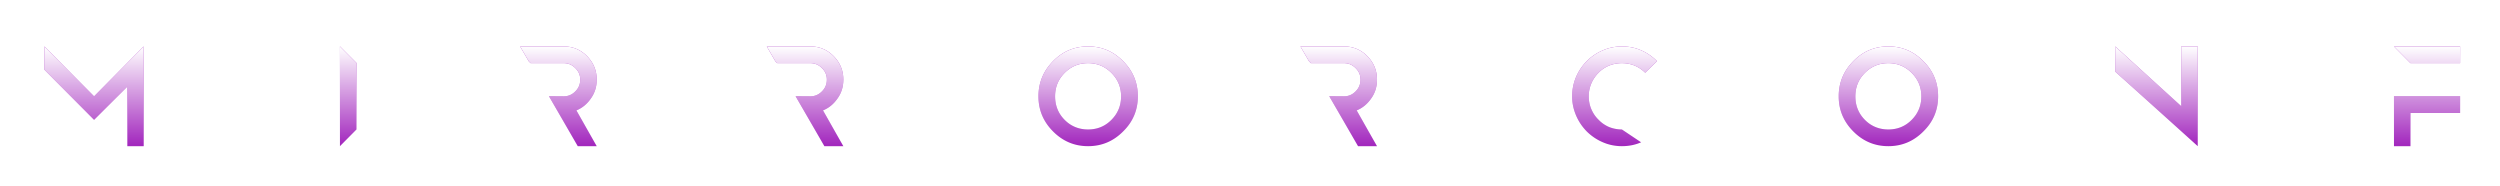 <svg viewBox="0 0 1128 84" width="1128" height="84" xmlns="http://www.w3.org/2000/svg">
  <defs>
    <filter x="-2.2%" y="-53.3%" width="104.4%" height="206.7%" filterUnits="objectBoundingBox" id="a">
      <feGaussianBlur stdDeviation="8" in="SourceGraphic"/>
    </filter>
    <linearGradient x1="50%" y1="0%" x2="50%" y2="98.348%" id="b">
      <stop stop-color="#FFF" offset="0%"/>
      <stop stop-color="#FFF" stop-opacity="0" offset="100%"/>
    </linearGradient>
  </defs>
  <g fill="none" fill-rule="evenodd">
    <path d="M0 11.415V.953l22.45 22.5L44.842.953v45h-7.39V19.065l-15.004 15.02L0 11.414zm140.83-3.037v30.037l-7.446 7.538v-45l7.446 7.425zm105.784 16.031c-1.736 2.531-3.919 4.331-6.55 5.4l9.181 16.144h-8.565L227.69 23.397l6.662.056c2.016 0 3.751-.731 5.207-2.194 1.511-1.462 2.24-3.262 2.24-5.344 0-2.025-.729-3.768-2.24-5.23-1.456-1.463-3.191-2.195-5.207-2.195h-14.947l-.84-.843-3.863-6.694h19.65c4.087 0 7.614 1.462 10.525 4.387 2.911 2.982 4.367 6.47 4.367 10.575 0 3.15-.84 5.963-2.631 8.494zm111.27 0c-1.735 2.531-3.919 4.331-6.55 5.4l9.182 16.144h-8.566l-12.988-22.556 6.662.056c2.015 0 3.75-.731 5.206-2.194 1.512-1.462 2.24-3.262 2.24-5.344 0-2.025-.728-3.768-2.24-5.23-1.455-1.463-3.19-2.195-5.206-2.195h-14.948l-.84-.843-3.862-6.694h19.65c4.087 0 7.614 1.462 10.525 4.387 2.911 2.982 4.367 6.47 4.367 10.575 0 3.15-.84 5.963-2.632 8.494zM470.946.953c6.214 0 11.42 2.25 15.788 6.637 4.422 4.388 6.662 9.675 6.662 15.863 0 6.244-2.24 11.531-6.662 15.862-4.367 4.388-9.574 6.638-15.788 6.638s-11.42-2.25-15.787-6.638c-4.367-4.387-6.606-9.618-6.606-15.862 0-6.188 2.24-11.475 6.606-15.863 4.31-4.387 9.573-6.637 15.787-6.637zm0 7.537c-4.086 0-7.613 1.407-10.58 4.388-2.912 2.925-4.311 6.469-4.311 10.575 0 4.106 1.4 7.706 4.31 10.631 2.912 2.925 6.495 4.331 10.581 4.331 4.087 0 7.614-1.406 10.525-4.33 2.967-2.982 4.367-6.526 4.367-10.632s-1.456-7.65-4.367-10.575c-2.911-2.925-6.438-4.388-10.525-4.388zm127.73 15.92c-1.736 2.53-3.919 4.33-6.55 5.4l9.181 16.143h-8.565l-12.988-22.556 6.662.056c2.015 0 3.75-.731 5.206-2.194 1.512-1.462 2.24-3.262 2.24-5.344 0-2.025-.728-3.768-2.24-5.23-1.456-1.463-3.191-2.195-5.206-2.195h-14.948l-.84-.843-3.863-6.694h19.65c4.087 0 7.614 1.462 10.525 4.387 2.911 2.982 4.367 6.47 4.367 10.575 0 3.15-.84 5.963-2.631 8.494zm104.44 19.743c-2.743-1.181-5.094-2.813-7.165-4.838-2.016-2.08-3.64-4.443-4.815-7.2-1.176-2.756-1.791-5.625-1.791-8.662 0-3.094.615-6.019 1.791-8.775 1.176-2.7 2.8-5.063 4.815-7.088 2.071-2.08 4.422-3.656 7.165-4.837 2.688-1.181 5.599-1.8 8.678-1.8 3.079 0 5.99.562 8.677 1.744a23.22 23.22 0 0 1 7.166 4.893l-5.318 5.232c-2.967-2.925-6.494-4.332-10.525-4.332-2.072 0-4.031.394-5.822 1.125-1.848.788-3.415 1.857-4.759 3.263a15.272 15.272 0 0 0-3.191 4.725 14.754 14.754 0 0 0-1.176 5.85c0 2.081.392 3.994 1.176 5.85.784 1.8 1.847 3.375 3.247 4.725 1.344 1.406 2.911 2.475 4.703 3.262a15.555 15.555 0 0 0 5.822 1.125l8.677 5.794c-2.687 1.181-5.598 1.744-8.677 1.744-3.08 0-5.99-.619-8.678-1.8zM832.022.953c6.214 0 11.42 2.25 15.787 6.637 4.423 4.388 6.662 9.675 6.662 15.863 0 6.244-2.24 11.531-6.662 15.862-4.367 4.388-9.573 6.638-15.787 6.638-6.215 0-11.42-2.25-15.788-6.638-4.366-4.387-6.606-9.618-6.606-15.862 0-6.188 2.24-11.475 6.606-15.863 4.311-4.387 9.573-6.637 15.788-6.637zm0 7.537c-4.087 0-7.614 1.407-10.581 4.388-2.911 2.925-4.31 6.469-4.31 10.575 0 4.106 1.399 7.706 4.31 10.631 2.91 2.925 6.494 4.331 10.58 4.331 4.087 0 7.614-1.406 10.525-4.33 2.968-2.982 4.367-6.526 4.367-10.632s-1.455-7.65-4.367-10.575c-2.91-2.925-6.438-4.388-10.524-4.388zM964.174.953h7.446v45l-37.23-33.638V.953l29.784 26.944V.953zm95.987 22.444H1090v7.593h-22.393v14.963h-7.446V23.397zm0-22.444H1090V8.49h-22.393L1060.16.953z" fill="#A329BE" filter="url(#a)" transform="translate(20 20)"/>
    <path d="M0 11.415V.953l22.45 22.5L44.842.953v45h-7.39V19.065l-15.004 15.02L0 11.414zm140.83-3.037v30.037l-7.446 7.538v-45l7.446 7.425zm105.784 16.031c-1.736 2.531-3.919 4.331-6.55 5.4l9.181 16.144h-8.565L227.69 23.397l6.662.056c2.016 0 3.751-.731 5.207-2.194 1.511-1.462 2.24-3.262 2.24-5.344 0-2.025-.729-3.768-2.24-5.23-1.456-1.463-3.191-2.195-5.207-2.195h-14.947l-.84-.843-3.863-6.694h19.65c4.087 0 7.614 1.462 10.525 4.387 2.911 2.982 4.367 6.47 4.367 10.575 0 3.15-.84 5.963-2.631 8.494zm111.27 0c-1.735 2.531-3.919 4.331-6.55 5.4l9.182 16.144h-8.566l-12.988-22.556 6.662.056c2.015 0 3.75-.731 5.206-2.194 1.512-1.462 2.24-3.262 2.24-5.344 0-2.025-.728-3.768-2.24-5.23-1.455-1.463-3.19-2.195-5.206-2.195h-14.948l-.84-.843-3.862-6.694h19.65c4.087 0 7.614 1.462 10.525 4.387 2.911 2.982 4.367 6.47 4.367 10.575 0 3.15-.84 5.963-2.632 8.494zM470.946.953c6.214 0 11.42 2.25 15.788 6.637 4.422 4.388 6.662 9.675 6.662 15.863 0 6.244-2.24 11.531-6.662 15.862-4.367 4.388-9.574 6.638-15.788 6.638s-11.42-2.25-15.787-6.638c-4.367-4.387-6.606-9.618-6.606-15.862 0-6.188 2.24-11.475 6.606-15.863 4.31-4.387 9.573-6.637 15.787-6.637zm0 7.537c-4.086 0-7.613 1.407-10.58 4.388-2.912 2.925-4.311 6.469-4.311 10.575 0 4.106 1.4 7.706 4.31 10.631 2.912 2.925 6.495 4.331 10.581 4.331 4.087 0 7.614-1.406 10.525-4.33 2.967-2.982 4.367-6.526 4.367-10.632s-1.456-7.65-4.367-10.575c-2.911-2.925-6.438-4.388-10.525-4.388zm127.73 15.92c-1.736 2.53-3.919 4.33-6.55 5.4l9.181 16.143h-8.565l-12.988-22.556 6.662.056c2.015 0 3.75-.731 5.206-2.194 1.512-1.462 2.24-3.262 2.24-5.344 0-2.025-.728-3.768-2.24-5.23-1.456-1.463-3.191-2.195-5.206-2.195h-14.948l-.84-.843-3.863-6.694h19.65c4.087 0 7.614 1.462 10.525 4.387 2.911 2.982 4.367 6.47 4.367 10.575 0 3.15-.84 5.963-2.631 8.494zm104.44 19.743c-2.743-1.181-5.094-2.813-7.165-4.838-2.016-2.08-3.64-4.443-4.815-7.2-1.176-2.756-1.791-5.625-1.791-8.662 0-3.094.615-6.019 1.791-8.775 1.176-2.7 2.8-5.063 4.815-7.088 2.071-2.08 4.422-3.656 7.165-4.837 2.688-1.181 5.599-1.8 8.678-1.8 3.079 0 5.99.562 8.677 1.744a23.22 23.22 0 0 1 7.166 4.893l-5.318 5.232c-2.967-2.925-6.494-4.332-10.525-4.332-2.072 0-4.031.394-5.822 1.125-1.848.788-3.415 1.857-4.759 3.263a15.272 15.272 0 0 0-3.191 4.725 14.754 14.754 0 0 0-1.176 5.85c0 2.081.392 3.994 1.176 5.85.784 1.8 1.847 3.375 3.247 4.725 1.344 1.406 2.911 2.475 4.703 3.262a15.555 15.555 0 0 0 5.822 1.125l8.677 5.794c-2.687 1.181-5.598 1.744-8.677 1.744-3.08 0-5.99-.619-8.678-1.8zM832.022.953c6.214 0 11.42 2.25 15.787 6.637 4.423 4.388 6.662 9.675 6.662 15.863 0 6.244-2.24 11.531-6.662 15.862-4.367 4.388-9.573 6.638-15.787 6.638-6.215 0-11.42-2.25-15.788-6.638-4.366-4.387-6.606-9.618-6.606-15.862 0-6.188 2.24-11.475 6.606-15.863 4.311-4.387 9.573-6.637 15.788-6.637zm0 7.537c-4.087 0-7.614 1.407-10.581 4.388-2.911 2.925-4.31 6.469-4.31 10.575 0 4.106 1.399 7.706 4.31 10.631 2.91 2.925 6.494 4.331 10.58 4.331 4.087 0 7.614-1.406 10.525-4.33 2.968-2.982 4.367-6.526 4.367-10.632s-1.455-7.65-4.367-10.575c-2.91-2.925-6.438-4.388-10.524-4.388zM964.174.953h7.446v45l-37.23-33.638V.953l29.784 26.944V.953zm95.987 22.444H1090v7.593h-22.393v14.963h-7.446V23.397zm0-22.444H1090V8.49h-22.393L1060.16.953z" fill="url(#b)" transform="translate(20 20)"/>
  </g>
</svg>
